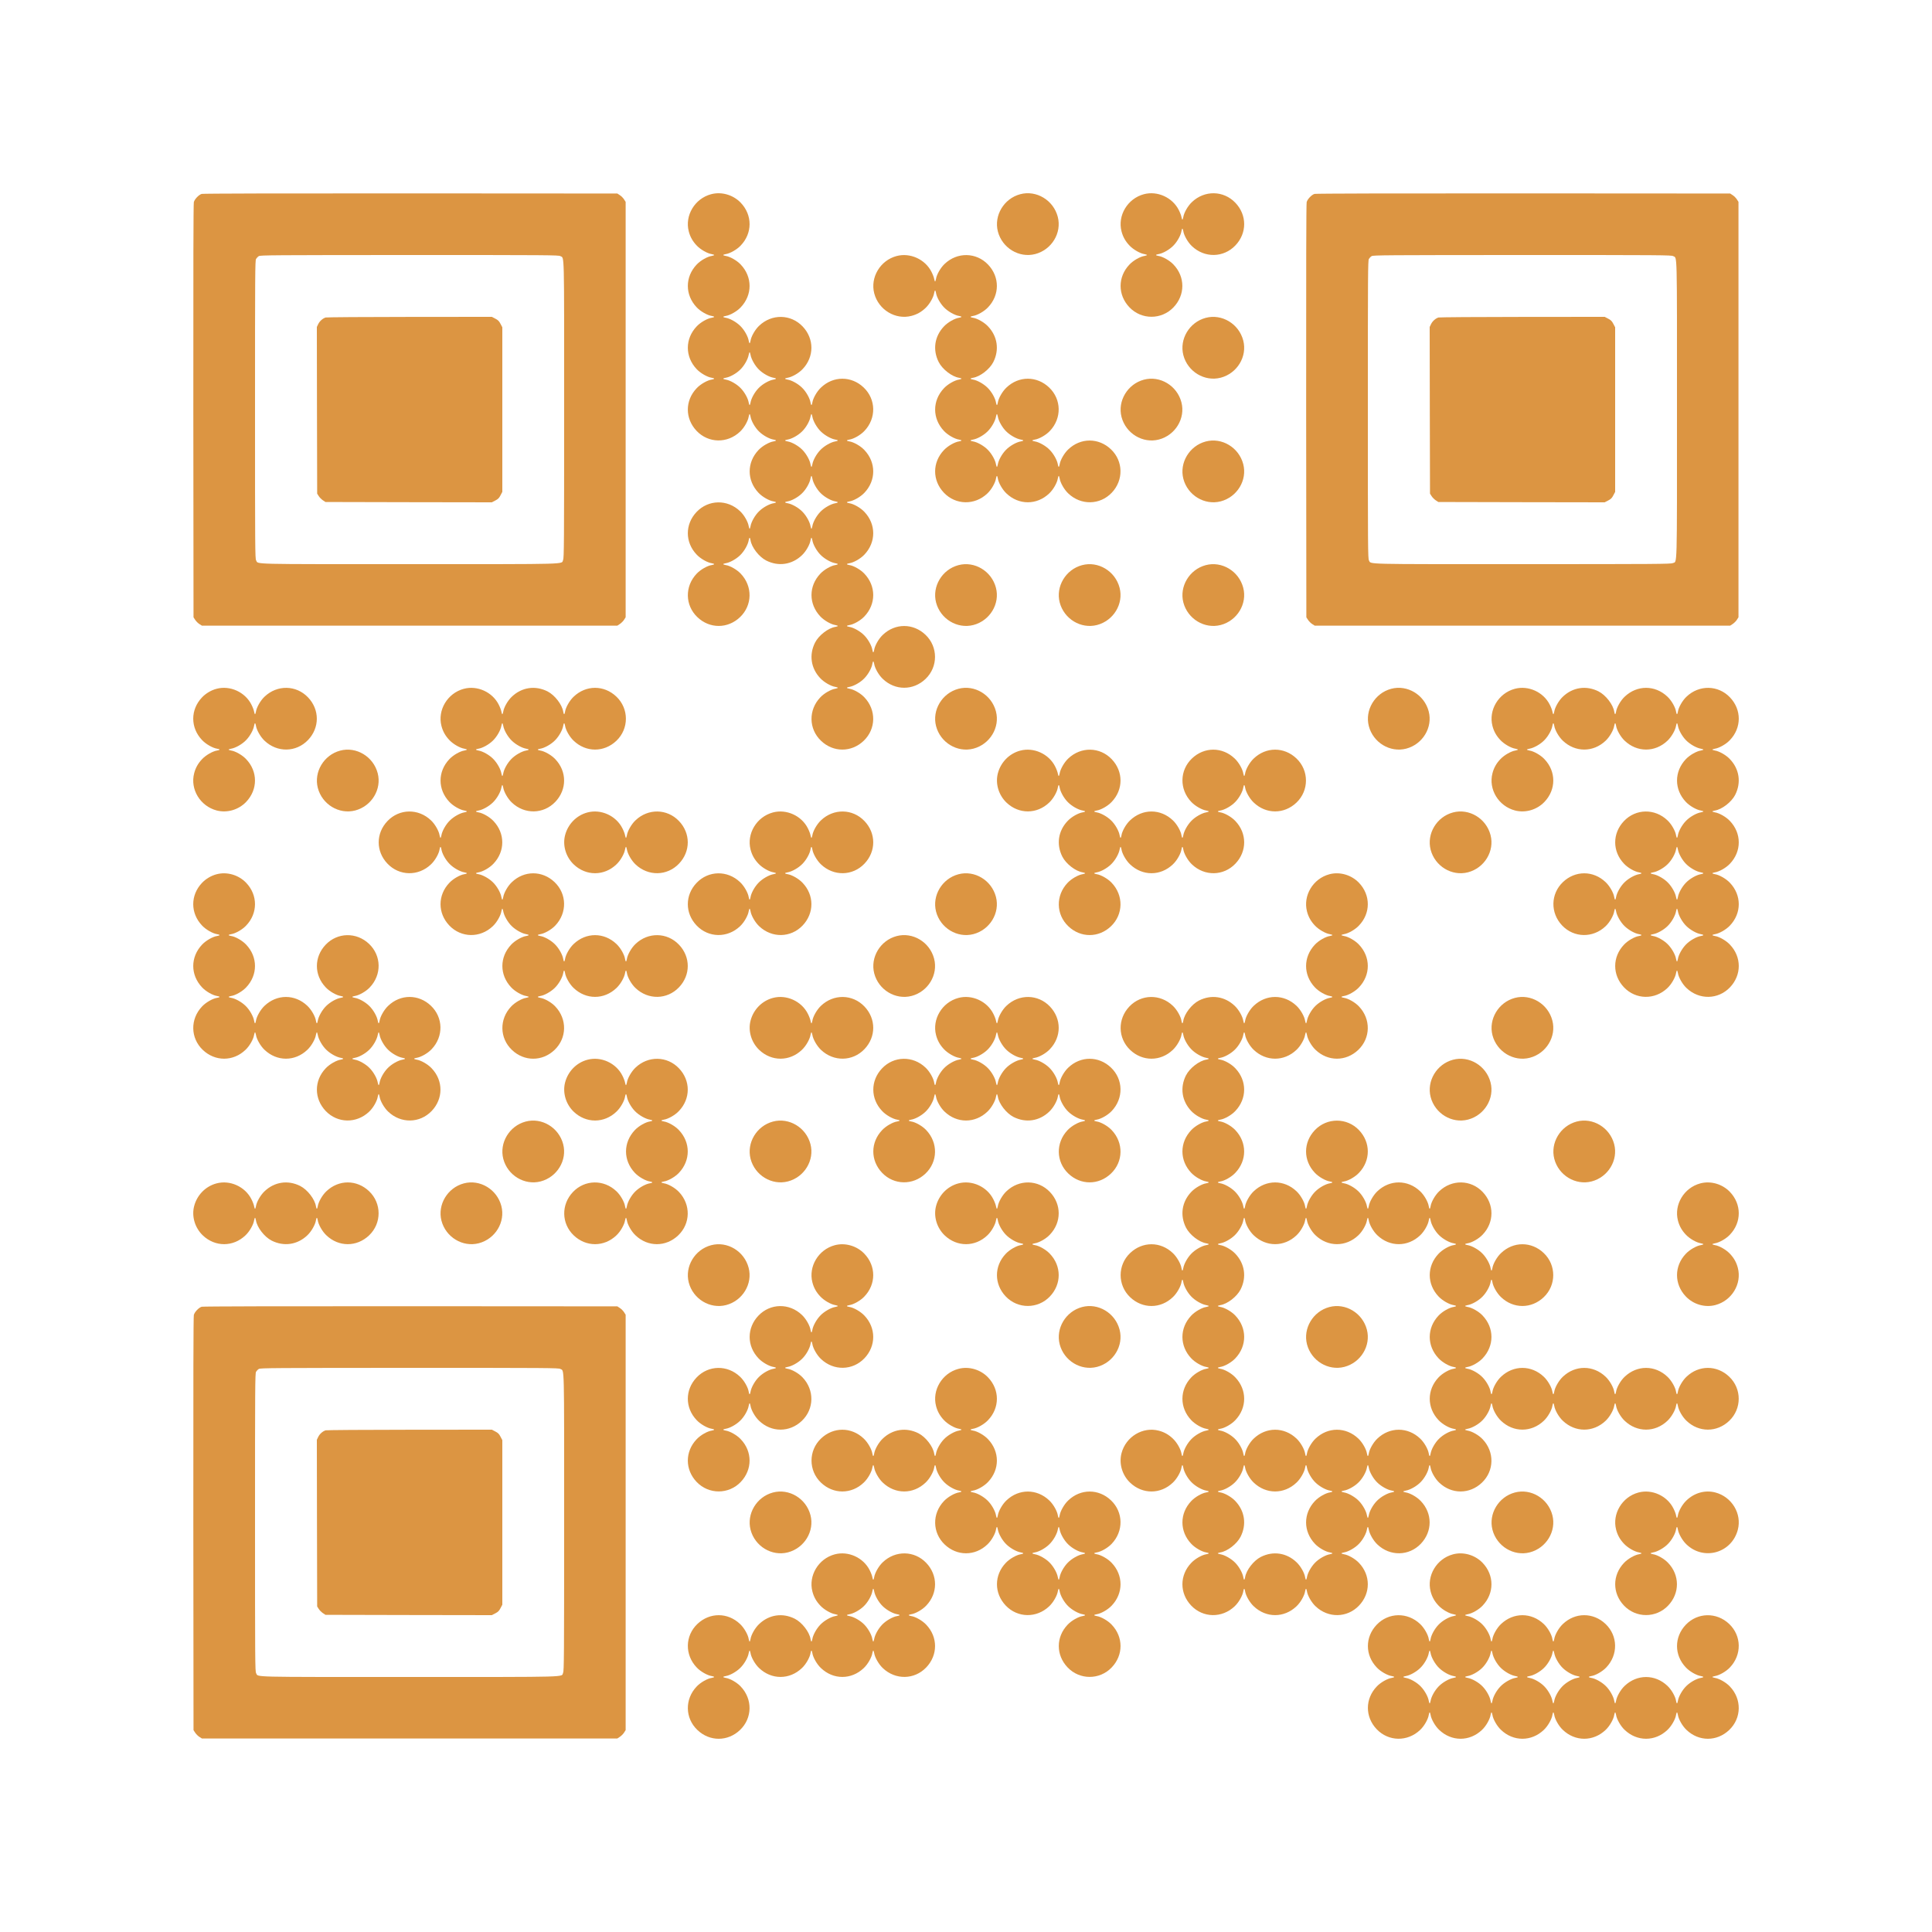 <svg xmlns="http://www.w3.org/2000/svg" version="1.0" width="3000pt" height="3000pt" viewBox="0 0 3000 3000" preserveAspectRatio="xMidYMid meet">

<g transform="translate(0,3000) scale(0.1,-0.1)" fill="#dc9542" stroke="none">
<path d="M3132 26989 c-45 -13 -109 -80 -122 -127 -7 -28 -9 -1013 -8 -3244 l3 -3204 27 -41 c15 -22 44 -51 65 -64 l38 -24 3226 0 3225 0 41 27 c22 15 51 44 64 65 l24 38 0 3225 0 3225 -24 38 c-13 21 -42 50 -64 65 l-41 27 -3210 2 c-2007 1 -3223 -2 -3244 -8z m5569 -966 c64 -38 59 146 59 -2383 0 -2076 -2 -2305 -16 -2335 -33 -70 168 -65 -2384 -65 -2529 0 -2345 -5 -2383 59 -16 27 -17 180 -17 2341 0 2115 1 2314 16 2339 9 15 28 35 43 44 24 15 218 16 2339 17 2163 0 2316 -1 2343 -17z" fill="#dc9542"/>
<path d="M5057 25070 c-46 -14 -93 -56 -116 -103 l-21 -44 2 -1294 3 -1294 24 -38 c13 -21 42 -50 64 -65 l41 -27 1291 -3 1292 -2 54 28 c43 22 59 38 81 81 l28 53 0 1278 0 1278 -28 53 c-22 43 -38 59 -81 81 l-53 28 -1277 -1 c-702 0 -1289 -5 -1304 -9z" fill="#dc9542"/>
<path d="M11041 26984 c-253 -68 -410 -331 -346 -577 22 -85 61 -154 123 -219 59 -63 166 -124 234 -134 21 -4 38 -10 38 -14 0 -4 -17 -10 -38 -14 -68 -10 -175 -71 -234 -134 -183 -192 -183 -472 0 -664 59 -63 166 -124 234 -134 49 -8 49 -20 0 -28 -68 -10 -175 -71 -234 -134 -183 -192 -183 -472 0 -664 59 -63 166 -124 234 -134 49 -8 49 -20 0 -28 -68 -10 -175 -71 -234 -134 -183 -191 -183 -472 -1 -663 184 -193 479 -198 675 -11 63 59 124 166 134 234 4 21 10 38 14 38 4 0 10 -17 14 -38 11 -69 71 -175 135 -235 62 -60 159 -113 224 -123 48 -8 47 -20 -1 -28 -68 -10 -175 -71 -234 -134 -183 -192 -183 -472 0 -664 59 -63 166 -124 234 -134 48 -8 49 -20 1 -28 -65 -10 -162 -63 -224 -123 -64 -60 -124 -166 -135 -235 -4 -21 -10 -38 -14 -38 -4 0 -10 17 -14 38 -10 68 -71 175 -134 234 -196 187 -491 182 -675 -11 -182 -191 -182 -472 1 -663 59 -63 166 -124 234 -134 49 -8 49 -20 0 -28 -68 -10 -175 -71 -234 -134 -187 -196 -182 -491 11 -675 190 -182 472 -182 662 0 193 184 198 479 11 675 -59 63 -166 124 -234 134 -48 8 -49 20 0 28 64 10 161 63 223 123 64 60 124 166 135 235 8 49 20 49 28 0 17 -111 132 -259 244 -316 190 -96 400 -65 554 82 63 59 124 166 134 234 4 21 10 38 14 38 4 0 10 -17 14 -38 11 -69 71 -175 135 -235 62 -60 159 -113 224 -123 48 -8 47 -20 -1 -28 -68 -10 -175 -71 -234 -134 -183 -192 -183 -472 0 -664 59 -63 166 -124 234 -134 21 -4 38 -10 38 -14 0 -4 -17 -10 -38 -14 -111 -17 -259 -132 -316 -244 -96 -190 -65 -400 82 -554 59 -63 166 -124 234 -134 21 -4 38 -10 38 -14 0 -4 -17 -10 -38 -14 -68 -10 -175 -71 -234 -134 -187 -196 -182 -491 11 -675 190 -182 472 -182 662 0 193 184 198 479 11 675 -59 63 -166 124 -234 134 -49 8 -49 20 0 28 69 11 175 71 235 135 60 62 113 159 123 224 8 48 20 47 28 -1 10 -68 71 -175 134 -234 191 -183 472 -183 663 -1 197 187 197 499 0 686 -191 182 -472 182 -663 -1 -63 -59 -124 -166 -134 -234 -8 -48 -20 -49 -28 0 -10 64 -63 161 -123 223 -60 64 -166 124 -235 135 -49 8 -49 20 0 28 68 10 175 71 234 134 183 192 183 472 0 664 -59 63 -166 124 -234 134 -49 8 -49 20 0 28 68 10 175 71 234 134 183 192 183 472 0 664 -59 63 -166 124 -234 134 -49 8 -49 20 0 28 68 10 175 71 234 134 183 192 183 472 0 664 -59 63 -166 124 -234 134 -49 8 -49 20 0 28 68 10 175 71 234 134 187 196 182 491 -11 675 -191 182 -472 182 -663 -1 -63 -59 -124 -166 -134 -234 -8 -49 -20 -49 -28 0 -11 69 -71 175 -135 235 -62 60 -159 113 -223 123 -49 8 -48 20 0 28 68 10 175 71 234 134 183 191 183 472 1 663 -184 193 -479 198 -675 11 -63 -59 -124 -166 -134 -234 -4 -21 -10 -38 -14 -38 -4 0 -10 17 -14 38 -11 69 -71 175 -135 235 -62 60 -159 113 -223 123 -49 8 -48 20 0 28 68 10 175 71 234 134 183 192 183 472 0 664 -59 63 -166 124 -234 134 -49 8 -49 20 0 28 68 10 175 71 234 134 183 191 183 472 1 663 -118 124 -300 177 -462 133z m613 -2492 c11 -69 71 -175 135 -235 62 -60 159 -113 224 -123 48 -8 47 -20 -1 -28 -69 -11 -175 -71 -235 -135 -60 -62 -113 -159 -123 -223 -4 -21 -10 -38 -14 -38 -4 0 -10 17 -14 38 -10 64 -63 161 -123 223 -60 64 -166 124 -235 135 -48 8 -49 20 0 28 64 10 161 63 223 123 64 60 124 166 135 235 4 21 10 38 14 38 4 0 10 -17 14 -38z m960 -960 c11 -69 71 -175 135 -235 62 -60 159 -113 224 -123 48 -8 47 -20 -1 -28 -69 -11 -175 -71 -235 -135 -60 -62 -113 -159 -123 -223 -4 -21 -10 -38 -14 -38 -4 0 -10 17 -14 38 -10 64 -63 161 -123 223 -60 64 -166 124 -235 135 -48 8 -49 20 0 28 64 10 161 63 223 123 64 60 124 166 135 235 4 21 10 38 14 38 4 0 10 -17 14 -38z m0 -960 c11 -69 71 -175 135 -235 62 -60 159 -113 224 -123 48 -8 47 -20 -1 -28 -69 -11 -175 -71 -235 -135 -60 -62 -113 -159 -123 -223 -4 -21 -10 -38 -14 -38 -4 0 -10 17 -14 38 -10 64 -63 161 -123 223 -60 64 -166 124 -235 135 -48 8 -49 20 0 28 64 10 161 63 223 123 64 60 124 166 135 235 4 21 10 38 14 38 4 0 10 -17 14 -38z" fill="#dc9542"/>
<path d="M15841 26984 c-253 -68 -410 -331 -346 -579 67 -256 329 -415 580 -350 256 67 415 329 350 578 -67 259 -333 419 -584 351z" fill="#dc9542"/>
<path d="M17761 26984 c-253 -68 -410 -331 -346 -577 22 -85 61 -154 123 -219 59 -63 166 -124 234 -134 21 -4 38 -10 38 -14 0 -4 -17 -10 -38 -14 -68 -10 -175 -71 -234 -134 -183 -191 -183 -472 -1 -663 187 -197 499 -197 686 0 182 191 182 472 -1 663 -59 63 -166 124 -234 134 -49 8 -49 20 0 28 69 11 175 71 235 135 60 62 113 159 123 224 8 48 20 47 28 -1 10 -68 71 -175 134 -234 196 -187 491 -182 675 11 182 190 182 472 0 662 -184 193 -479 198 -675 11 -63 -59 -124 -166 -134 -234 -4 -21 -10 -38 -14 -38 -4 0 -10 17 -14 38 -3 21 -21 70 -41 109 -98 197 -334 304 -544 247z" fill="#dc9542"/>
<path d="M20412 26989 c-45 -13 -109 -80 -122 -127 -7 -28 -9 -1013 -8 -3244 l3 -3204 27 -41 c15 -22 44 -51 65 -64 l38 -24 3226 0 3225 0 41 27 c22 15 51 44 64 65 l24 38 0 3225 0 3225 -24 38 c-13 21 -42 50 -64 65 l-41 27 -3210 2 c-2007 1 -3223 -2 -3244 -8z m5569 -966 c64 -38 59 146 59 -2383 0 -2552 5 -2351 -65 -2384 -30 -14 -259 -16 -2335 -16 -2529 0 -2345 -5 -2383 59 -16 27 -17 180 -17 2341 0 2115 1 2314 16 2339 9 15 28 35 43 44 24 15 218 16 2339 17 2163 0 2316 -1 2343 -17z" fill="#dc9542"/>
<path d="M22337 25070 c-46 -14 -93 -56 -116 -103 l-21 -44 2 -1294 3 -1294 24 -38 c13 -21 42 -50 64 -65 l41 -27 1291 -3 1292 -2 54 28 c43 22 59 38 81 81 l28 53 0 1278 0 1278 -28 53 c-22 43 -38 59 -81 81 l-53 28 -1277 -1 c-702 0 -1289 -5 -1304 -9z" fill="#dc9542"/>
<path d="M13921 26024 c-253 -68 -410 -331 -346 -579 67 -256 329 -415 578 -350 85 22 154 61 219 123 63 59 124 166 134 234 8 48 20 49 28 1 10 -65 63 -162 123 -224 60 -64 166 -124 235 -135 49 -8 49 -20 0 -28 -68 -10 -175 -71 -234 -134 -147 -154 -178 -364 -82 -554 57 -112 205 -227 316 -244 21 -4 38 -10 38 -14 0 -4 -17 -10 -38 -14 -68 -10 -175 -71 -234 -134 -183 -192 -183 -472 0 -664 59 -63 166 -124 234 -134 49 -8 49 -20 0 -28 -68 -10 -175 -71 -234 -134 -183 -191 -183 -472 -1 -663 184 -193 479 -198 675 -11 63 59 124 166 134 234 8 49 20 49 28 0 10 -68 71 -175 134 -234 192 -183 472 -183 664 0 63 59 124 166 134 234 4 21 10 38 14 38 4 0 10 -17 14 -38 10 -68 71 -175 134 -234 196 -187 491 -182 675 11 186 195 180 491 -12 674 -191 182 -472 182 -663 -1 -63 -59 -124 -166 -134 -234 -8 -48 -20 -49 -28 0 -10 64 -63 161 -123 223 -60 64 -166 124 -235 135 -49 8 -49 20 0 28 68 10 175 71 234 134 187 196 182 491 -11 675 -191 182 -472 182 -663 -1 -63 -59 -124 -166 -134 -234 -8 -49 -20 -49 -28 0 -11 69 -71 175 -135 235 -62 60 -159 113 -223 123 -49 8 -48 20 0 28 111 17 259 132 316 244 96 190 65 400 -82 554 -59 63 -166 124 -234 134 -49 8 -49 20 0 28 68 10 175 71 234 134 183 191 183 472 1 663 -184 193 -479 198 -675 11 -63 -59 -124 -166 -134 -234 -4 -21 -10 -38 -14 -38 -4 0 -10 17 -14 38 -3 21 -21 70 -41 109 -98 197 -334 304 -544 247z m1573 -2492 c11 -69 71 -175 135 -235 62 -60 159 -113 224 -123 48 -8 47 -20 -1 -28 -69 -11 -175 -71 -235 -135 -60 -62 -113 -159 -123 -223 -4 -21 -10 -38 -14 -38 -4 0 -10 17 -14 38 -10 64 -63 161 -123 223 -60 64 -166 124 -235 135 -48 8 -49 20 0 28 64 10 161 63 223 123 64 60 124 166 135 235 4 21 10 38 14 38 4 0 10 -17 14 -38z" fill="#dc9542"/>
<path d="M18721 25064 c-253 -68 -410 -331 -346 -579 67 -256 329 -415 580 -350 256 67 415 329 350 578 -67 259 -333 419 -584 351z" fill="#dc9542"/>
<path d="M17761 24104 c-253 -68 -410 -331 -346 -579 67 -256 329 -415 580 -350 256 67 415 329 350 578 -67 259 -333 419 -584 351z" fill="#dc9542"/>
<path d="M18721 23144 c-253 -68 -410 -331 -346 -579 67 -256 329 -415 580 -350 256 67 415 329 350 578 -67 259 -333 419 -584 351z" fill="#dc9542"/>
<path d="M14881 21224 c-253 -68 -410 -331 -346 -579 67 -256 329 -415 580 -350 256 67 415 329 350 578 -67 259 -333 419 -584 351z" fill="#dc9542"/>
<path d="M16801 21224 c-253 -68 -410 -331 -346 -579 67 -256 329 -415 580 -350 256 67 415 329 350 578 -67 259 -333 419 -584 351z" fill="#dc9542"/>
<path d="M18721 21224 c-253 -68 -410 -331 -346 -579 67 -256 329 -415 580 -350 256 67 415 329 350 578 -67 259 -333 419 -584 351z" fill="#dc9542"/>
<path d="M3361 19304 c-83 -22 -165 -71 -224 -133 -182 -191 -182 -472 1 -663 59 -63 166 -124 234 -134 49 -8 49 -20 0 -28 -68 -10 -175 -71 -234 -134 -62 -65 -101 -134 -123 -219 -65 -249 94 -511 350 -578 162 -42 340 10 458 134 182 191 182 472 -1 663 -59 63 -166 124 -234 134 -21 4 -38 10 -38 14 0 4 17 10 38 14 69 11 175 71 235 135 60 62 113 159 123 224 8 48 20 47 28 -1 10 -68 71 -175 134 -234 196 -187 491 -182 675 11 182 190 182 472 0 662 -184 193 -479 198 -675 11 -63 -59 -124 -166 -134 -234 -4 -21 -10 -38 -14 -38 -4 0 -10 17 -14 38 -3 21 -21 70 -41 109 -98 197 -334 304 -544 247z" fill="#dc9542"/>
<path d="M7201 19304 c-253 -68 -410 -331 -346 -577 22 -85 61 -154 123 -219 59 -63 166 -124 234 -134 21 -4 38 -10 38 -14 0 -4 -17 -10 -38 -14 -68 -10 -175 -71 -234 -134 -183 -192 -183 -472 0 -664 59 -63 166 -124 234 -134 48 -8 49 -20 1 -28 -65 -10 -162 -63 -224 -123 -64 -60 -124 -166 -135 -235 -4 -21 -10 -38 -14 -38 -4 0 -10 17 -14 38 -10 68 -71 175 -134 234 -196 187 -491 182 -675 -11 -182 -190 -182 -472 0 -662 184 -193 479 -198 675 -11 63 59 124 166 134 234 8 48 20 49 28 1 10 -65 63 -162 123 -224 60 -64 166 -124 235 -135 49 -8 49 -20 0 -28 -68 -10 -175 -71 -234 -134 -183 -191 -183 -472 -1 -663 184 -193 479 -198 675 -11 63 59 124 166 134 234 4 21 10 38 14 38 4 0 10 -17 14 -38 11 -69 71 -175 135 -235 62 -60 159 -113 224 -123 48 -8 47 -20 -1 -28 -68 -10 -175 -71 -234 -134 -183 -192 -183 -472 0 -664 59 -63 166 -124 234 -134 21 -4 38 -10 38 -14 0 -4 -17 -10 -38 -14 -68 -10 -175 -71 -234 -134 -187 -196 -182 -491 11 -675 190 -182 472 -182 662 0 193 184 198 479 11 675 -59 63 -166 124 -234 134 -48 8 -49 20 0 28 64 10 161 63 223 123 64 60 124 166 135 235 8 49 20 49 28 0 10 -68 71 -175 134 -234 192 -183 472 -183 664 0 63 59 124 166 134 234 8 49 20 49 28 0 10 -68 71 -175 134 -234 196 -187 491 -182 675 11 182 190 182 472 0 662 -184 193 -479 198 -675 11 -63 -59 -124 -166 -134 -234 -8 -49 -20 -49 -28 0 -10 68 -71 175 -134 234 -192 183 -472 183 -664 0 -63 -59 -124 -166 -134 -234 -8 -49 -20 -49 -28 0 -11 69 -71 175 -135 235 -62 60 -159 113 -223 123 -49 8 -48 20 0 28 68 10 175 71 234 134 187 196 182 491 -11 675 -191 182 -472 182 -663 -1 -63 -59 -124 -166 -134 -234 -4 -21 -10 -38 -14 -38 -4 0 -10 17 -14 38 -11 69 -71 175 -135 235 -62 60 -159 113 -223 123 -49 8 -48 20 0 28 68 10 175 71 234 134 183 192 183 472 0 664 -59 63 -166 124 -234 134 -48 8 -49 20 0 28 64 10 161 63 223 123 64 60 124 166 135 235 4 21 10 38 14 38 4 0 10 -17 14 -38 10 -68 71 -175 134 -234 196 -187 491 -182 675 11 182 191 182 472 -1 663 -59 63 -166 124 -234 134 -49 8 -49 20 0 28 69 11 175 71 235 135 60 62 113 159 123 224 8 48 20 47 28 -1 10 -68 71 -175 134 -234 191 -183 472 -183 663 -1 197 187 197 499 0 686 -191 182 -472 182 -663 -1 -63 -59 -124 -166 -134 -234 -8 -49 -20 -49 -28 0 -17 111 -132 259 -244 316 -190 96 -400 65 -554 -82 -63 -59 -124 -166 -134 -234 -4 -21 -10 -38 -14 -38 -4 0 -10 17 -14 38 -3 21 -21 70 -41 109 -98 197 -334 304 -544 247z m613 -572 c11 -69 71 -175 135 -235 62 -60 159 -113 224 -123 48 -8 47 -20 -1 -28 -69 -11 -175 -71 -235 -135 -60 -62 -113 -159 -123 -223 -4 -21 -10 -38 -14 -38 -4 0 -10 17 -14 38 -10 64 -63 161 -123 223 -60 64 -166 124 -235 135 -48 8 -49 20 0 28 64 10 161 63 223 123 64 60 124 166 135 235 4 21 10 38 14 38 4 0 10 -17 14 -38z" fill="#dc9542"/>
<path d="M14881 19304 c-253 -68 -410 -331 -346 -579 67 -256 329 -415 580 -350 256 67 415 329 350 578 -67 259 -333 419 -584 351z" fill="#dc9542"/>
<path d="M21601 19304 c-253 -68 -410 -331 -346 -579 67 -256 329 -415 580 -350 256 67 415 329 350 578 -67 259 -333 419 -584 351z" fill="#dc9542"/>
<path d="M23521 19304 c-253 -68 -410 -331 -346 -577 22 -85 61 -154 123 -219 59 -63 166 -124 234 -134 21 -4 38 -10 38 -14 0 -4 -17 -10 -38 -14 -68 -10 -175 -71 -234 -134 -62 -65 -101 -134 -123 -219 -65 -249 94 -511 350 -578 162 -42 340 10 458 134 182 191 182 472 -1 663 -59 63 -166 124 -234 134 -21 4 -38 10 -38 14 0 4 17 10 38 14 69 11 175 71 235 135 60 62 113 159 123 224 8 48 20 47 28 -1 10 -68 71 -175 134 -234 192 -183 472 -183 664 0 63 59 124 166 134 234 8 49 20 49 28 0 10 -68 71 -175 134 -234 192 -183 472 -183 664 0 63 59 124 166 134 234 8 48 20 49 28 1 10 -65 63 -162 123 -224 60 -64 166 -124 235 -135 21 -4 38 -10 38 -14 0 -4 -17 -10 -38 -14 -68 -10 -175 -71 -234 -134 -183 -192 -183 -472 0 -664 59 -63 166 -124 234 -134 21 -4 38 -10 38 -14 0 -4 -17 -10 -38 -14 -69 -11 -175 -71 -235 -135 -60 -62 -113 -159 -123 -223 -8 -49 -20 -48 -28 0 -10 68 -71 175 -134 234 -196 187 -491 182 -675 -11 -182 -191 -182 -472 1 -663 59 -63 166 -124 234 -134 48 -8 49 -20 1 -28 -65 -10 -162 -63 -224 -123 -64 -60 -124 -166 -135 -235 -8 -49 -20 -49 -28 0 -10 68 -71 175 -134 234 -191 183 -472 183 -663 1 -192 -183 -198 -479 -12 -674 184 -193 479 -198 675 -11 63 59 124 166 134 234 4 21 10 38 14 38 4 0 10 -17 14 -38 11 -69 71 -175 135 -235 62 -60 159 -113 224 -123 48 -8 47 -20 -1 -28 -68 -10 -175 -71 -234 -134 -183 -191 -183 -472 -1 -663 184 -193 479 -198 675 -11 63 59 124 166 134 234 4 21 10 38 14 38 4 0 10 -17 14 -38 10 -68 71 -175 134 -234 196 -187 491 -182 675 11 182 191 182 472 -1 663 -59 63 -166 124 -234 134 -49 8 -49 20 0 28 68 10 175 71 234 134 183 192 183 472 0 664 -59 63 -166 124 -234 134 -49 8 -49 20 0 28 68 10 175 71 234 134 183 192 183 472 0 664 -59 63 -166 124 -234 134 -21 4 -38 10 -38 14 0 4 17 10 38 14 111 17 259 132 316 244 96 190 65 400 -82 554 -59 63 -166 124 -234 134 -21 4 -38 10 -38 14 0 4 17 10 38 14 68 10 175 71 234 134 183 191 183 472 1 663 -184 193 -479 198 -675 11 -63 -59 -124 -166 -134 -234 -8 -49 -20 -49 -28 0 -10 68 -71 175 -134 234 -192 183 -472 183 -664 0 -63 -59 -124 -166 -134 -234 -8 -49 -20 -49 -28 0 -17 111 -132 259 -244 316 -190 96 -400 65 -554 -82 -63 -59 -124 -166 -134 -234 -4 -21 -10 -38 -14 -38 -4 0 -10 17 -14 38 -3 21 -21 70 -41 109 -98 197 -334 304 -544 247z m2533 -2492 c11 -69 71 -175 135 -235 62 -60 159 -113 224 -123 48 -8 47 -20 -1 -28 -69 -11 -175 -71 -235 -135 -60 -62 -113 -159 -123 -223 -4 -21 -10 -38 -14 -38 -4 0 -10 17 -14 38 -10 64 -63 161 -123 223 -60 64 -166 124 -235 135 -48 8 -49 20 0 28 64 10 161 63 223 123 64 60 124 166 135 235 4 21 10 38 14 38 4 0 10 -17 14 -38z m0 -960 c11 -69 71 -175 135 -235 62 -60 159 -113 224 -123 48 -8 47 -20 -1 -28 -69 -11 -175 -71 -235 -135 -60 -62 -113 -159 -123 -223 -4 -21 -10 -38 -14 -38 -4 0 -10 17 -14 38 -10 64 -63 161 -123 223 -60 64 -166 124 -235 135 -48 8 -49 20 0 28 64 10 161 63 223 123 64 60 124 166 135 235 4 21 10 38 14 38 4 0 10 -17 14 -38z" fill="#dc9542"/>
<path d="M5281 18344 c-253 -68 -410 -331 -346 -579 67 -256 329 -415 580 -350 256 67 415 329 350 578 -67 259 -333 419 -584 351z" fill="#dc9542"/>
<path d="M15841 18344 c-169 -45 -301 -180 -346 -351 -42 -160 11 -338 134 -456 191 -182 472 -182 663 1 63 59 124 166 134 234 8 48 20 49 28 1 10 -65 63 -162 123 -224 60 -64 166 -124 235 -135 49 -8 49 -20 0 -28 -68 -10 -175 -71 -234 -134 -147 -154 -178 -364 -82 -554 57 -112 205 -227 316 -244 21 -4 38 -10 38 -14 0 -4 -17 -10 -38 -14 -68 -10 -175 -71 -234 -134 -187 -196 -182 -491 11 -675 190 -182 472 -182 662 0 193 184 198 479 11 675 -59 63 -166 124 -234 134 -48 8 -49 20 0 28 64 10 161 63 223 123 64 60 124 166 135 235 4 21 10 38 14 38 4 0 10 -17 14 -38 10 -68 71 -175 134 -234 192 -183 472 -183 664 0 63 59 124 166 134 234 8 49 20 49 28 0 10 -68 71 -175 134 -234 196 -187 491 -182 675 11 182 191 182 472 -1 663 -59 63 -166 124 -234 134 -49 8 -49 20 0 28 69 11 175 71 235 135 60 62 113 159 123 224 8 48 20 47 28 -1 10 -68 71 -175 134 -234 191 -183 472 -183 663 -1 197 187 197 499 0 686 -191 182 -472 182 -663 -1 -63 -59 -124 -166 -134 -234 -4 -21 -10 -38 -14 -38 -4 0 -10 17 -14 38 -10 68 -71 175 -134 234 -191 183 -472 183 -663 1 -193 -184 -198 -479 -11 -675 59 -63 166 -124 234 -134 21 -4 38 -10 38 -14 0 -4 -17 -10 -38 -14 -69 -11 -175 -71 -235 -135 -60 -62 -113 -159 -123 -223 -8 -49 -20 -48 -28 0 -10 68 -71 175 -134 234 -192 183 -472 183 -664 0 -63 -59 -124 -166 -134 -234 -8 -49 -20 -49 -28 0 -11 69 -71 175 -135 235 -62 60 -159 113 -223 123 -49 8 -48 20 0 28 68 10 175 71 234 134 183 191 183 472 1 663 -184 193 -479 198 -675 11 -63 -59 -124 -166 -134 -234 -4 -21 -10 -38 -14 -38 -4 0 -10 17 -14 38 -3 21 -21 70 -41 109 -98 197 -334 304 -544 247z" fill="#dc9542"/>
<path d="M9121 17384 c-169 -45 -301 -180 -346 -351 -42 -160 11 -338 134 -456 191 -182 472 -182 663 1 63 59 124 166 134 234 4 21 10 38 14 38 4 0 10 -17 14 -38 10 -68 71 -175 134 -234 196 -187 491 -182 675 11 182 190 182 472 0 662 -184 193 -479 198 -675 11 -63 -59 -124 -166 -134 -234 -4 -21 -10 -38 -14 -38 -4 0 -10 17 -14 38 -3 21 -21 70 -41 109 -98 197 -334 304 -544 247z" fill="#dc9542"/>
<path d="M12001 17384 c-253 -68 -410 -331 -346 -577 22 -85 61 -154 123 -219 59 -63 166 -124 234 -134 21 -4 38 -10 38 -14 0 -4 -17 -10 -38 -14 -69 -11 -175 -71 -235 -135 -60 -62 -113 -159 -123 -223 -8 -49 -20 -48 -28 0 -10 68 -71 175 -134 234 -196 187 -491 182 -675 -11 -182 -190 -182 -472 0 -662 184 -193 479 -198 675 -11 63 59 124 166 134 234 4 21 10 38 14 38 4 0 10 -17 14 -38 10 -68 71 -175 134 -234 196 -187 491 -182 675 11 182 191 182 472 -1 663 -59 63 -166 124 -234 134 -49 8 -49 20 0 28 69 11 175 71 235 135 60 62 113 159 123 224 8 48 20 47 28 -1 10 -68 71 -175 134 -234 196 -187 491 -182 675 11 182 190 182 472 0 662 -184 193 -479 198 -675 11 -63 -59 -124 -166 -134 -234 -4 -21 -10 -38 -14 -38 -4 0 -10 17 -14 38 -3 21 -21 70 -41 109 -98 197 -334 304 -544 247z" fill="#dc9542"/>
<path d="M22561 17384 c-253 -68 -410 -331 -346 -579 67 -256 329 -415 580 -350 256 67 415 329 350 578 -67 259 -333 419 -584 351z" fill="#dc9542"/>
<path d="M3361 16424 c-83 -22 -165 -71 -224 -133 -182 -191 -182 -472 1 -663 59 -63 166 -124 234 -134 49 -8 49 -20 0 -28 -68 -10 -175 -71 -234 -134 -183 -192 -183 -472 0 -664 59 -63 166 -124 234 -134 49 -8 49 -20 0 -28 -68 -10 -175 -71 -234 -134 -187 -196 -182 -491 11 -675 191 -182 472 -182 663 1 63 59 124 166 134 234 4 21 10 38 14 38 4 0 10 -17 14 -38 10 -68 71 -175 134 -234 192 -183 472 -183 664 0 63 59 124 166 134 234 4 21 10 38 14 38 4 0 10 -17 14 -38 11 -69 71 -175 135 -235 62 -60 159 -113 224 -123 48 -8 47 -20 -1 -28 -68 -10 -175 -71 -234 -134 -183 -191 -183 -472 -1 -663 184 -193 479 -198 675 -11 63 59 124 166 134 234 4 21 10 38 14 38 4 0 10 -17 14 -38 10 -68 71 -175 134 -234 196 -187 491 -182 675 11 182 191 182 472 -1 663 -59 63 -166 124 -234 134 -49 8 -49 20 0 28 68 10 175 71 234 134 187 196 182 491 -11 675 -191 182 -472 182 -663 -1 -63 -59 -124 -166 -134 -234 -8 -49 -20 -49 -28 0 -11 69 -71 175 -135 235 -62 60 -159 113 -223 123 -49 8 -48 20 0 28 68 10 175 71 234 134 187 196 182 491 -11 675 -195 186 -491 180 -674 -12 -182 -191 -182 -472 1 -663 59 -63 166 -124 234 -134 48 -8 49 -20 1 -28 -65 -10 -162 -63 -224 -123 -64 -60 -124 -166 -135 -235 -8 -49 -20 -49 -28 0 -10 68 -71 175 -134 234 -192 183 -472 183 -664 0 -63 -59 -124 -166 -134 -234 -8 -49 -20 -49 -28 0 -11 69 -71 175 -135 235 -62 60 -159 113 -223 123 -49 8 -48 20 0 28 68 10 175 71 234 134 183 192 183 472 0 664 -59 63 -166 124 -234 134 -49 8 -49 20 0 28 68 10 175 71 234 134 183 191 183 472 1 663 -118 124 -300 177 -462 133z m2533 -2492 c11 -69 71 -175 135 -235 62 -60 159 -113 224 -123 48 -8 47 -20 -1 -28 -69 -11 -175 -71 -235 -135 -60 -62 -113 -159 -123 -223 -4 -21 -10 -38 -14 -38 -4 0 -10 17 -14 38 -10 64 -63 161 -123 223 -60 64 -166 124 -235 135 -48 8 -49 20 0 28 64 10 161 63 223 123 64 60 124 166 135 235 4 21 10 38 14 38 4 0 10 -17 14 -38z" fill="#dc9542"/>
<path d="M14881 16424 c-253 -68 -410 -331 -346 -579 67 -256 329 -415 580 -350 256 67 415 329 350 578 -67 259 -333 419 -584 351z" fill="#dc9542"/>
<path d="M20641 16424 c-253 -68 -410 -331 -346 -577 22 -85 61 -154 123 -219 59 -63 166 -124 234 -134 21 -4 38 -10 38 -14 0 -4 -17 -10 -38 -14 -68 -10 -175 -71 -234 -134 -183 -192 -183 -472 0 -664 59 -63 166 -124 234 -134 48 -8 49 -20 1 -28 -65 -10 -162 -63 -224 -123 -64 -60 -124 -166 -135 -235 -4 -21 -10 -38 -14 -38 -4 0 -10 17 -14 38 -10 68 -71 175 -134 234 -192 183 -472 183 -664 0 -63 -59 -124 -166 -134 -234 -4 -21 -10 -38 -14 -38 -4 0 -10 17 -14 38 -10 68 -71 175 -134 234 -154 147 -364 178 -554 82 -112 -57 -227 -205 -244 -316 -8 -49 -20 -49 -28 0 -10 68 -71 175 -134 234 -196 187 -491 182 -675 -11 -186 -195 -180 -491 12 -674 191 -182 472 -182 663 1 63 59 124 166 134 234 8 48 20 49 28 1 10 -65 63 -162 123 -224 60 -64 166 -124 235 -135 49 -8 49 -20 0 -28 -111 -17 -259 -132 -316 -244 -96 -190 -65 -400 82 -554 59 -63 166 -124 234 -134 49 -8 49 -20 0 -28 -68 -10 -175 -71 -234 -134 -183 -192 -183 -472 0 -664 59 -63 166 -124 234 -134 49 -8 49 -20 0 -28 -68 -10 -175 -71 -234 -134 -147 -154 -178 -364 -82 -554 57 -112 205 -227 316 -244 49 -8 49 -20 0 -28 -69 -11 -175 -71 -235 -135 -60 -62 -113 -159 -123 -223 -8 -49 -20 -48 -28 0 -10 68 -71 175 -134 234 -191 183 -472 183 -663 1 -197 -187 -197 -499 0 -686 191 -182 472 -182 663 1 63 59 124 166 134 234 8 48 20 49 28 1 10 -65 63 -162 123 -224 60 -64 166 -124 235 -135 21 -4 38 -10 38 -14 0 -4 -17 -10 -38 -14 -68 -10 -175 -71 -234 -134 -183 -192 -183 -472 0 -664 59 -63 166 -124 234 -134 49 -8 49 -20 0 -28 -68 -10 -175 -71 -234 -134 -183 -192 -183 -472 0 -664 59 -63 166 -124 234 -134 21 -4 38 -10 38 -14 0 -4 -17 -10 -38 -14 -69 -11 -175 -71 -235 -135 -60 -62 -113 -159 -123 -223 -8 -49 -20 -48 -28 0 -10 68 -71 175 -134 234 -65 62 -134 101 -219 123 -249 65 -511 -94 -578 -350 -42 -162 10 -340 134 -458 191 -182 472 -182 663 1 63 59 124 166 134 234 8 48 20 49 28 1 10 -65 63 -162 123 -224 60 -64 166 -124 235 -135 49 -8 49 -20 0 -28 -68 -10 -175 -71 -234 -134 -183 -192 -183 -472 0 -664 59 -63 166 -124 234 -134 49 -8 49 -20 0 -28 -68 -10 -175 -71 -234 -134 -183 -191 -183 -472 -1 -663 184 -193 479 -198 675 -11 63 59 124 166 134 234 8 49 20 49 28 0 10 -68 71 -175 134 -234 192 -183 472 -183 664 0 63 59 124 166 134 234 8 49 20 49 28 0 10 -68 71 -175 134 -234 196 -187 491 -182 675 11 182 191 182 472 -1 663 -59 63 -166 124 -234 134 -21 4 -38 10 -38 14 0 4 17 10 38 14 69 11 175 71 235 135 60 62 113 159 123 224 8 48 20 47 28 -1 10 -68 71 -175 134 -234 196 -187 491 -182 675 11 182 191 182 472 -1 663 -59 63 -166 124 -234 134 -21 4 -38 10 -38 14 0 4 17 10 38 14 69 11 175 71 235 135 60 62 113 159 123 224 8 48 20 47 28 -1 10 -68 71 -175 134 -234 191 -183 472 -183 663 -1 193 184 198 479 11 675 -59 63 -166 124 -234 134 -21 4 -38 10 -38 14 0 4 17 10 38 14 69 11 175 71 235 135 60 62 113 159 123 224 8 48 20 47 28 -1 10 -68 71 -175 134 -234 192 -183 472 -183 664 0 63 59 124 166 134 234 8 49 20 49 28 0 10 -68 71 -175 134 -234 192 -183 472 -183 664 0 63 59 124 166 134 234 8 49 20 49 28 0 10 -68 71 -175 134 -234 192 -183 472 -183 664 0 63 59 124 166 134 234 8 49 20 49 28 0 10 -68 71 -175 134 -234 191 -183 472 -183 663 -1 197 187 197 499 0 686 -191 182 -472 182 -663 -1 -63 -59 -124 -166 -134 -234 -8 -49 -20 -49 -28 0 -10 68 -71 175 -134 234 -192 183 -472 183 -664 0 -63 -59 -124 -166 -134 -234 -8 -49 -20 -49 -28 0 -10 68 -71 175 -134 234 -192 183 -472 183 -664 0 -63 -59 -124 -166 -134 -234 -8 -49 -20 -49 -28 0 -10 68 -71 175 -134 234 -192 183 -472 183 -664 0 -63 -59 -124 -166 -134 -234 -8 -48 -20 -49 -28 0 -10 64 -63 161 -123 223 -60 64 -166 124 -235 135 -49 8 -49 20 0 28 68 10 175 71 234 134 183 192 183 472 0 664 -59 63 -166 124 -234 134 -21 4 -38 10 -38 14 0 4 17 10 38 14 69 11 175 71 235 135 60 62 113 159 123 224 8 48 20 47 28 -1 10 -68 71 -175 134 -234 191 -183 472 -183 663 -1 197 187 197 499 0 686 -191 182 -472 182 -663 -1 -63 -59 -124 -166 -134 -234 -8 -48 -20 -49 -28 0 -10 64 -63 161 -123 223 -60 64 -166 124 -235 135 -49 8 -49 20 0 28 68 10 175 71 234 134 183 191 183 472 1 663 -184 193 -479 198 -675 11 -63 -59 -124 -166 -134 -234 -8 -49 -20 -49 -28 0 -10 68 -71 175 -134 234 -192 183 -472 183 -664 0 -63 -59 -124 -166 -134 -234 -4 -21 -10 -38 -14 -38 -4 0 -10 17 -14 38 -11 69 -71 175 -135 235 -62 60 -159 113 -223 123 -49 8 -48 20 0 28 68 10 175 71 234 134 183 191 183 472 1 663 -187 197 -499 197 -686 0 -182 -191 -182 -472 1 -663 59 -63 166 -124 234 -134 48 -8 49 -20 1 -28 -65 -10 -162 -63 -224 -123 -64 -60 -124 -166 -135 -235 -8 -49 -20 -49 -28 0 -10 68 -71 175 -134 234 -192 183 -472 183 -664 0 -63 -59 -124 -166 -134 -234 -8 -49 -20 -49 -28 0 -11 69 -71 175 -135 235 -62 60 -159 113 -223 123 -49 8 -48 20 0 28 68 10 175 71 234 134 183 192 183 472 0 664 -59 63 -166 124 -234 134 -49 8 -49 20 0 28 68 10 175 71 234 134 183 192 183 472 0 664 -59 63 -166 124 -234 134 -48 8 -49 20 0 28 64 10 161 63 223 123 64 60 124 166 135 235 8 49 20 49 28 0 10 -68 71 -175 134 -234 192 -183 472 -183 664 0 63 59 124 166 134 234 4 21 10 38 14 38 4 0 10 -17 14 -38 10 -68 71 -175 134 -234 191 -183 472 -183 663 -1 193 184 198 479 11 675 -59 63 -166 124 -234 134 -49 8 -49 20 0 28 68 10 175 71 234 134 183 192 183 472 0 664 -59 63 -166 124 -234 134 -21 4 -38 10 -38 14 0 4 17 10 38 14 68 10 175 71 234 134 183 191 183 472 1 663 -118 124 -300 177 -462 133z m-1307 -5372 c10 -68 71 -175 134 -234 192 -183 472 -183 664 0 63 59 124 166 134 234 4 21 10 38 14 38 4 0 10 -17 14 -38 10 -68 71 -175 134 -234 192 -183 472 -183 664 0 63 59 124 166 134 234 4 21 10 38 14 38 4 0 10 -17 14 -38 10 -68 71 -175 134 -234 192 -183 472 -183 664 0 63 59 124 166 134 234 4 21 10 38 14 38 4 0 10 -17 14 -38 11 -69 71 -175 135 -235 62 -60 159 -113 224 -123 48 -8 47 -20 -1 -28 -68 -10 -175 -71 -234 -134 -183 -192 -183 -472 0 -664 59 -63 166 -124 234 -134 49 -8 49 -20 0 -28 -68 -10 -175 -71 -234 -134 -183 -192 -183 -472 0 -664 59 -63 166 -124 234 -134 49 -8 49 -20 0 -28 -68 -10 -175 -71 -234 -134 -183 -192 -183 -472 0 -664 59 -63 166 -124 234 -134 48 -8 49 -20 1 -28 -65 -10 -162 -63 -224 -123 -64 -60 -124 -166 -135 -235 -8 -49 -20 -49 -28 0 -10 68 -71 175 -134 234 -192 183 -472 183 -664 0 -63 -59 -124 -166 -134 -234 -8 -49 -20 -49 -28 0 -10 68 -71 175 -134 234 -192 183 -472 183 -664 0 -63 -59 -124 -166 -134 -234 -8 -49 -20 -49 -28 0 -10 68 -71 175 -134 234 -192 183 -472 183 -664 0 -63 -59 -124 -166 -134 -234 -8 -49 -20 -49 -28 0 -11 69 -71 175 -135 235 -62 60 -159 113 -223 123 -49 8 -48 20 0 28 68 10 175 71 234 134 183 192 183 472 0 664 -59 63 -166 124 -234 134 -49 8 -49 20 0 28 68 10 175 71 234 134 183 192 183 472 0 664 -59 63 -166 124 -234 134 -21 4 -38 10 -38 14 0 4 17 10 38 14 111 17 259 132 316 244 96 190 65 400 -82 554 -59 63 -166 124 -234 134 -48 8 -49 20 0 28 64 10 161 63 223 123 64 60 124 166 135 235 4 21 10 38 14 38 4 0 10 -17 14 -38z m0 -3840 c10 -68 71 -175 134 -234 192 -183 472 -183 664 0 63 59 124 166 134 234 8 49 20 49 28 0 11 -69 71 -175 135 -235 62 -60 159 -113 224 -123 48 -8 47 -20 -1 -28 -68 -10 -175 -71 -234 -134 -183 -192 -183 -472 0 -664 59 -63 166 -124 234 -134 21 -4 38 -10 38 -14 0 -4 -17 -10 -38 -14 -69 -11 -175 -71 -235 -135 -60 -62 -113 -159 -123 -223 -8 -49 -20 -48 -28 0 -10 68 -71 175 -134 234 -154 147 -364 178 -554 82 -112 -57 -227 -205 -244 -316 -8 -48 -20 -49 -28 0 -10 64 -63 161 -123 223 -60 64 -166 124 -235 135 -21 4 -38 10 -38 14 0 4 17 10 38 14 111 17 259 132 316 244 96 190 65 400 -82 554 -59 63 -166 124 -234 134 -48 8 -49 20 0 28 64 10 161 63 223 123 64 60 124 166 135 235 4 21 10 38 14 38 4 0 10 -17 14 -38z m1920 0 c11 -69 71 -175 135 -235 62 -60 159 -113 224 -123 48 -8 47 -20 -1 -28 -69 -11 -175 -71 -235 -135 -60 -62 -113 -159 -123 -223 -4 -21 -10 -38 -14 -38 -4 0 -10 17 -14 38 -10 64 -63 161 -123 223 -60 64 -166 124 -235 135 -48 8 -49 20 0 28 64 10 161 63 223 123 64 60 124 166 135 235 4 21 10 38 14 38 4 0 10 -17 14 -38z" fill="#dc9542"/>
<path d="M20641 9704 c-253 -68 -410 -331 -346 -579 67 -256 329 -415 580 -350 256 67 415 329 350 578 -67 259 -333 419 -584 351z" fill="#dc9542"/>
<path d="M13921 15464 c-253 -68 -410 -331 -346 -579 67 -256 329 -415 580 -350 256 67 415 329 350 578 -67 259 -333 419 -584 351z" fill="#dc9542"/>
<path d="M12001 14504 c-169 -45 -301 -180 -346 -351 -42 -160 11 -338 134 -456 191 -182 472 -182 663 1 63 59 124 166 134 234 4 21 10 38 14 38 4 0 10 -17 14 -38 10 -68 71 -175 134 -234 196 -187 491 -182 675 11 182 190 182 472 0 662 -184 193 -479 198 -675 11 -63 -59 -124 -166 -134 -234 -4 -21 -10 -38 -14 -38 -4 0 -10 17 -14 38 -3 21 -21 70 -41 109 -98 197 -334 304 -544 247z" fill="#dc9542"/>
<path d="M14881 14504 c-253 -68 -410 -331 -346 -577 22 -85 61 -154 123 -219 59 -63 166 -124 234 -134 21 -4 38 -10 38 -14 0 -4 -17 -10 -38 -14 -69 -11 -175 -71 -235 -135 -60 -62 -113 -159 -123 -223 -8 -49 -20 -48 -28 0 -10 68 -71 175 -134 234 -196 187 -491 182 -675 -11 -182 -191 -182 -472 1 -663 59 -63 166 -124 234 -134 49 -8 49 -20 0 -28 -68 -10 -175 -71 -234 -134 -183 -191 -183 -472 -1 -663 183 -192 479 -198 674 -12 193 184 198 479 11 675 -59 63 -166 124 -234 134 -48 8 -49 20 0 28 64 10 161 63 223 123 64 60 124 166 135 235 4 21 10 38 14 38 4 0 10 -17 14 -38 10 -68 71 -175 134 -234 192 -183 472 -183 664 0 63 59 124 166 134 234 4 21 10 38 14 38 4 0 10 -17 14 -38 17 -111 132 -259 244 -316 190 -96 400 -65 554 82 63 59 124 166 134 234 8 49 20 49 28 0 11 -69 71 -175 135 -235 62 -60 159 -113 224 -123 48 -8 47 -20 -1 -28 -68 -10 -175 -71 -234 -134 -187 -196 -182 -491 11 -675 190 -182 472 -182 662 0 193 184 198 479 11 675 -59 63 -166 124 -234 134 -49 8 -49 20 0 28 68 10 175 71 234 134 187 196 182 491 -11 675 -191 182 -472 182 -663 -1 -63 -59 -124 -166 -134 -234 -8 -49 -20 -49 -28 0 -11 69 -71 175 -135 235 -62 60 -159 113 -223 123 -49 8 -48 20 0 28 68 10 175 71 234 134 183 191 183 472 1 663 -184 193 -479 198 -675 11 -63 -59 -124 -166 -134 -234 -4 -21 -10 -38 -14 -38 -4 0 -10 17 -14 38 -3 21 -21 70 -41 109 -98 197 -334 304 -544 247z m613 -572 c11 -69 71 -175 135 -235 62 -60 159 -113 224 -123 48 -8 47 -20 -1 -28 -69 -11 -175 -71 -235 -135 -60 -62 -113 -159 -123 -223 -4 -21 -10 -38 -14 -38 -4 0 -10 17 -14 38 -10 64 -63 161 -123 223 -60 64 -166 124 -235 135 -48 8 -49 20 0 28 64 10 161 63 223 123 64 60 124 166 135 235 4 21 10 38 14 38 4 0 10 -17 14 -38z" fill="#dc9542"/>
<path d="M23521 14504 c-253 -68 -410 -331 -346 -579 67 -256 329 -415 580 -350 256 67 415 329 350 578 -67 259 -333 419 -584 351z" fill="#dc9542"/>
<path d="M9121 13544 c-169 -45 -301 -180 -346 -351 -42 -160 11 -338 134 -456 191 -182 472 -182 663 1 63 59 124 166 134 234 8 48 20 49 28 1 10 -65 63 -162 123 -224 60 -64 166 -124 235 -135 49 -8 49 -20 0 -28 -68 -10 -175 -71 -234 -134 -183 -192 -183 -472 0 -664 59 -63 166 -124 234 -134 48 -8 49 -20 1 -28 -65 -10 -162 -63 -224 -123 -64 -60 -124 -166 -135 -235 -8 -49 -20 -49 -28 0 -10 68 -71 175 -134 234 -196 187 -491 182 -675 -11 -186 -195 -180 -491 12 -674 191 -182 472 -182 663 1 63 59 124 166 134 234 4 21 10 38 14 38 4 0 10 -17 14 -38 10 -68 71 -175 134 -234 191 -183 472 -183 663 -1 193 184 198 479 11 675 -59 63 -166 124 -234 134 -49 8 -49 20 0 28 68 10 175 71 234 134 183 192 183 472 0 664 -59 63 -166 124 -234 134 -49 8 -49 20 0 28 68 10 175 71 234 134 183 191 183 472 1 663 -184 193 -479 198 -675 11 -63 -59 -124 -166 -134 -234 -4 -21 -10 -38 -14 -38 -4 0 -10 17 -14 38 -3 21 -21 70 -41 109 -98 197 -334 304 -544 247z" fill="#dc9542"/>
<path d="M22561 13544 c-253 -68 -410 -331 -346 -579 67 -256 329 -415 580 -350 256 67 415 329 350 578 -67 259 -333 419 -584 351z" fill="#dc9542"/>
<path d="M8161 12584 c-253 -68 -410 -331 -346 -579 67 -256 329 -415 580 -350 256 67 415 329 350 578 -67 259 -333 419 -584 351z" fill="#dc9542"/>
<path d="M12001 12584 c-253 -68 -410 -331 -346 -579 67 -256 329 -415 580 -350 256 67 415 329 350 578 -67 259 -333 419 -584 351z" fill="#dc9542"/>
<path d="M24481 12584 c-253 -68 -410 -331 -346 -579 67 -256 329 -415 580 -350 256 67 415 329 350 578 -67 259 -333 419 -584 351z" fill="#dc9542"/>
<path d="M3361 11624 c-169 -45 -301 -180 -346 -351 -42 -160 11 -338 134 -456 191 -182 472 -182 663 1 63 59 124 166 134 234 4 21 10 38 14 38 4 0 10 -17 14 -38 17 -111 132 -259 244 -316 190 -96 400 -65 554 82 63 59 124 166 134 234 8 49 20 49 28 0 10 -68 71 -175 134 -234 191 -183 472 -183 663 -1 197 187 197 499 0 686 -191 182 -472 182 -663 -1 -63 -59 -124 -166 -134 -234 -8 -49 -20 -49 -28 0 -17 111 -132 259 -244 316 -190 96 -400 65 -554 -82 -63 -59 -124 -166 -134 -234 -4 -21 -10 -38 -14 -38 -4 0 -10 17 -14 38 -3 21 -21 70 -41 109 -98 197 -334 304 -544 247z" fill="#dc9542"/>
<path d="M7201 11624 c-253 -68 -410 -331 -346 -579 67 -256 329 -415 580 -350 256 67 415 329 350 578 -67 259 -333 419 -584 351z" fill="#dc9542"/>
<path d="M14881 11624 c-169 -45 -301 -180 -346 -351 -42 -160 11 -338 134 -456 191 -182 472 -182 663 1 63 59 124 166 134 234 8 48 20 49 28 1 10 -65 63 -162 123 -224 60 -64 166 -124 235 -135 49 -8 49 -20 0 -28 -68 -10 -175 -71 -234 -134 -183 -191 -183 -472 -1 -663 187 -197 499 -197 686 0 182 191 182 472 -1 663 -59 63 -166 124 -234 134 -49 8 -49 20 0 28 68 10 175 71 234 134 183 191 183 472 1 663 -184 193 -479 198 -675 11 -63 -59 -124 -166 -134 -234 -4 -21 -10 -38 -14 -38 -4 0 -10 17 -14 38 -3 21 -21 70 -41 109 -98 197 -334 304 -544 247z" fill="#dc9542"/>
<path d="M26401 11624 c-253 -68 -410 -331 -346 -577 22 -85 61 -154 123 -219 59 -63 166 -124 234 -134 21 -4 38 -10 38 -14 0 -4 -17 -10 -38 -14 -68 -10 -175 -71 -234 -134 -183 -191 -183 -472 -1 -663 118 -124 296 -176 458 -134 256 67 415 329 350 578 -22 85 -61 154 -123 219 -59 63 -166 124 -234 134 -21 4 -38 10 -38 14 0 4 17 10 38 14 68 10 175 71 234 134 183 191 183 472 1 663 -118 124 -300 177 -462 133z" fill="#dc9542"/>
<path d="M11041 10664 c-253 -68 -410 -331 -346 -579 67 -256 329 -415 580 -350 256 67 415 329 350 578 -67 259 -333 419 -584 351z" fill="#dc9542"/>
<path d="M12961 10664 c-253 -68 -410 -331 -346 -577 22 -85 61 -154 123 -219 59 -63 166 -124 234 -134 21 -4 38 -10 38 -14 0 -4 -17 -10 -38 -14 -69 -11 -175 -71 -235 -135 -60 -62 -113 -159 -123 -223 -8 -49 -20 -48 -28 0 -10 68 -71 175 -134 234 -196 187 -491 182 -675 -11 -182 -191 -182 -472 1 -663 59 -63 166 -124 234 -134 48 -8 49 -20 1 -28 -65 -10 -162 -63 -224 -123 -64 -60 -124 -166 -135 -235 -8 -49 -20 -49 -28 0 -10 68 -71 175 -134 234 -196 187 -491 182 -675 -11 -182 -191 -182 -472 1 -663 59 -63 166 -124 234 -134 49 -8 49 -20 0 -28 -68 -10 -175 -71 -234 -134 -183 -191 -183 -472 -1 -663 187 -197 499 -197 686 0 182 191 182 472 -1 663 -59 63 -166 124 -234 134 -48 8 -49 20 0 28 64 10 161 63 223 123 64 60 124 166 135 235 8 49 20 49 28 0 10 -68 71 -175 134 -234 191 -183 472 -183 663 -1 193 184 198 479 11 675 -59 63 -166 124 -234 134 -48 8 -49 20 0 28 64 10 161 63 223 123 64 60 124 166 135 235 8 49 20 49 28 0 10 -68 71 -175 134 -234 196 -187 491 -182 675 11 182 191 182 472 -1 663 -59 63 -166 124 -234 134 -49 8 -49 20 0 28 68 10 175 71 234 134 183 191 183 472 1 663 -118 124 -300 177 -462 133z" fill="#dc9542"/>
<path d="M3132 9709 c-45 -13 -109 -80 -122 -127 -7 -28 -9 -1013 -8 -3244 l3 -3204 27 -41 c15 -22 44 -51 65 -64 l38 -24 3226 0 3225 0 41 27 c22 15 51 44 64 65 l24 38 0 3225 0 3225 -24 38 c-13 21 -42 50 -64 65 l-41 27 -3210 2 c-2007 1 -3223 -2 -3244 -8z m5569 -966 c64 -38 59 146 59 -2383 0 -2076 -2 -2305 -16 -2335 -33 -70 168 -65 -2384 -65 -2529 0 -2345 -5 -2383 59 -16 27 -17 180 -17 2341 0 2115 1 2314 16 2339 9 15 28 35 43 44 24 15 218 16 2339 17 2163 0 2316 -1 2343 -17z" fill="#dc9542"/>
<path d="M5057 7790 c-46 -14 -93 -56 -116 -103 l-21 -44 2 -1294 3 -1294 24 -38 c13 -21 42 -50 64 -65 l41 -27 1291 -3 1292 -2 54 28 c43 22 59 38 81 81 l28 53 0 1278 0 1278 -28 53 c-22 43 -38 59 -81 81 l-53 28 -1277 -1 c-702 0 -1289 -5 -1304 -9z" fill="#dc9542"/>
<path d="M16801 9704 c-253 -68 -410 -331 -346 -579 67 -256 329 -415 580 -350 256 67 415 329 350 578 -67 259 -333 419 -584 351z" fill="#dc9542"/>
<path d="M14881 8744 c-253 -68 -410 -331 -346 -577 22 -85 61 -154 123 -219 59 -63 166 -124 234 -134 21 -4 38 -10 38 -14 0 -4 -17 -10 -38 -14 -69 -11 -175 -71 -235 -135 -60 -62 -113 -159 -123 -223 -8 -49 -20 -48 -28 0 -17 111 -132 259 -244 316 -190 96 -400 65 -554 -82 -63 -59 -124 -166 -134 -234 -8 -49 -20 -49 -28 0 -10 68 -71 175 -134 234 -191 183 -472 183 -663 1 -197 -187 -197 -499 0 -686 191 -182 472 -182 663 1 63 59 124 166 134 234 4 21 10 38 14 38 4 0 10 -17 14 -38 10 -68 71 -175 134 -234 192 -183 472 -183 664 0 63 59 124 166 134 234 8 49 20 49 28 0 11 -69 71 -175 135 -235 62 -60 159 -113 224 -123 48 -8 47 -20 -1 -28 -68 -10 -175 -71 -234 -134 -187 -196 -182 -491 11 -675 191 -182 472 -182 663 1 63 59 124 166 134 234 8 49 20 49 28 0 11 -69 71 -175 135 -235 62 -60 159 -113 224 -123 48 -8 47 -20 -1 -28 -68 -10 -175 -71 -234 -134 -183 -191 -183 -472 -1 -663 184 -193 479 -198 675 -11 63 59 124 166 134 234 4 21 10 38 14 38 4 0 10 -17 14 -38 11 -69 71 -175 135 -235 62 -60 159 -113 224 -123 48 -8 47 -20 -1 -28 -68 -10 -175 -71 -234 -134 -183 -191 -183 -472 -1 -663 187 -197 499 -197 686 0 182 191 182 472 -1 663 -59 63 -166 124 -234 134 -49 8 -49 20 0 28 68 10 175 71 234 134 183 192 183 472 0 664 -59 63 -166 124 -234 134 -49 8 -49 20 0 28 68 10 175 71 234 134 187 196 182 491 -11 675 -191 182 -472 182 -663 -1 -63 -59 -124 -166 -134 -234 -8 -49 -20 -49 -28 0 -10 68 -71 175 -134 234 -192 183 -472 183 -664 0 -63 -59 -124 -166 -134 -234 -8 -49 -20 -49 -28 0 -11 69 -71 175 -135 235 -62 60 -159 113 -223 123 -49 8 -48 20 0 28 68 10 175 71 234 134 183 192 183 472 0 664 -59 63 -166 124 -234 134 -49 8 -49 20 0 28 68 10 175 71 234 134 183 191 183 472 1 663 -118 124 -300 177 -462 133z m1573 -2492 c11 -69 71 -175 135 -235 62 -60 159 -113 224 -123 48 -8 47 -20 -1 -28 -69 -11 -175 -71 -235 -135 -60 -62 -113 -159 -123 -223 -4 -21 -10 -38 -14 -38 -4 0 -10 17 -14 38 -10 64 -63 161 -123 223 -60 64 -166 124 -235 135 -48 8 -49 20 0 28 64 10 161 63 223 123 64 60 124 166 135 235 4 21 10 38 14 38 4 0 10 -17 14 -38z" fill="#dc9542"/>
<path d="M12001 6824 c-253 -68 -410 -331 -346 -579 67 -256 329 -415 580 -350 256 67 415 329 350 578 -67 259 -333 419 -584 351z" fill="#dc9542"/>
<path d="M23521 6824 c-253 -68 -410 -331 -346 -579 67 -256 329 -415 580 -350 256 67 415 329 350 578 -67 259 -333 419 -584 351z" fill="#dc9542"/>
<path d="M25441 6824 c-253 -68 -410 -331 -346 -577 22 -85 61 -154 123 -219 59 -63 166 -124 234 -134 21 -4 38 -10 38 -14 0 -4 -17 -10 -38 -14 -68 -10 -175 -71 -234 -134 -183 -191 -183 -472 -1 -663 187 -197 499 -197 686 0 182 191 182 472 -1 663 -59 63 -166 124 -234 134 -21 4 -38 10 -38 14 0 4 17 10 38 14 69 11 175 71 235 135 60 62 113 159 123 224 8 48 20 47 28 -1 10 -68 71 -175 134 -234 269 -257 703 -133 797 229 65 249 -94 511 -350 578 -158 41 -323 -5 -447 -123 -63 -59 -124 -166 -134 -234 -8 -49 -20 -49 -28 0 -3 21 -21 70 -41 109 -98 197 -334 304 -544 247z" fill="#dc9542"/>
<path d="M12961 5864 c-253 -68 -410 -331 -346 -577 22 -85 61 -154 123 -219 59 -63 166 -124 234 -134 21 -4 38 -10 38 -14 0 -4 -17 -10 -38 -14 -69 -11 -175 -71 -235 -135 -60 -62 -113 -159 -123 -223 -8 -49 -20 -48 -28 0 -17 111 -132 259 -244 316 -190 96 -400 65 -554 -82 -63 -59 -124 -166 -134 -234 -4 -21 -10 -38 -14 -38 -4 0 -10 17 -14 38 -10 68 -71 175 -134 234 -191 183 -472 183 -663 1 -193 -184 -198 -479 -11 -675 59 -63 166 -124 234 -134 49 -8 49 -20 0 -28 -68 -10 -175 -71 -234 -134 -187 -196 -182 -491 11 -675 190 -182 472 -182 662 0 193 184 198 479 11 675 -59 63 -166 124 -234 134 -48 8 -49 20 0 28 64 10 161 63 223 123 64 60 124 166 135 235 4 21 10 38 14 38 4 0 10 -17 14 -38 10 -68 71 -175 134 -234 192 -183 472 -183 664 0 63 59 124 166 134 234 8 49 20 49 28 0 10 -68 71 -175 134 -234 192 -183 472 -183 664 0 63 59 124 166 134 234 4 21 10 38 14 38 4 0 10 -17 14 -38 10 -68 71 -175 134 -234 196 -187 491 -182 675 11 182 191 182 472 -1 663 -59 63 -166 124 -234 134 -49 8 -49 20 0 28 68 10 175 71 234 134 183 191 183 472 1 663 -184 193 -479 198 -675 11 -63 -59 -124 -166 -134 -234 -8 -49 -20 -49 -28 0 -3 21 -21 70 -41 109 -98 197 -334 304 -544 247z m613 -572 c11 -69 71 -175 135 -235 62 -60 159 -113 224 -123 48 -8 47 -20 -1 -28 -69 -11 -175 -71 -235 -135 -60 -62 -113 -159 -123 -223 -4 -21 -10 -38 -14 -38 -4 0 -10 17 -14 38 -10 64 -63 161 -123 223 -60 64 -166 124 -235 135 -48 8 -49 20 0 28 64 10 161 63 223 123 64 60 124 166 135 235 4 21 10 38 14 38 4 0 10 -17 14 -38z" fill="#dc9542"/>
<path d="M22561 5864 c-253 -68 -410 -331 -346 -577 22 -85 61 -154 123 -219 59 -63 166 -124 234 -134 21 -4 38 -10 38 -14 0 -4 -17 -10 -38 -14 -69 -11 -175 -71 -235 -135 -60 -62 -113 -159 -123 -223 -8 -49 -20 -48 -28 0 -10 68 -71 175 -134 234 -196 187 -491 182 -675 -11 -182 -191 -182 -472 1 -663 59 -63 166 -124 234 -134 49 -8 49 -20 0 -28 -68 -10 -175 -71 -234 -134 -183 -191 -183 -472 -1 -663 184 -193 479 -198 675 -11 63 59 124 166 134 234 8 49 20 49 28 0 10 -68 71 -175 134 -234 192 -183 472 -183 664 0 63 59 124 166 134 234 8 49 20 49 28 0 10 -68 71 -175 134 -234 192 -183 472 -183 664 0 63 59 124 166 134 234 8 49 20 49 28 0 10 -68 71 -175 134 -234 192 -183 472 -183 664 0 63 59 124 166 134 234 8 49 20 49 28 0 10 -68 71 -175 134 -234 192 -183 472 -183 664 0 63 59 124 166 134 234 8 49 20 49 28 0 10 -68 71 -175 134 -234 191 -183 472 -183 663 -1 193 184 198 479 11 675 -59 63 -166 124 -234 134 -21 4 -38 10 -38 14 0 4 17 10 38 14 68 10 175 71 234 134 187 196 182 491 -11 675 -195 186 -491 180 -674 -12 -182 -191 -182 -472 1 -663 59 -63 166 -124 234 -134 48 -8 49 -20 1 -28 -65 -10 -162 -63 -224 -123 -64 -60 -124 -166 -135 -235 -8 -49 -20 -49 -28 0 -10 68 -71 175 -134 234 -192 183 -472 183 -664 0 -63 -59 -124 -166 -134 -234 -4 -21 -10 -38 -14 -38 -4 0 -10 17 -14 38 -11 69 -71 175 -135 235 -62 60 -159 113 -223 123 -49 8 -48 20 0 28 68 10 175 71 234 134 187 196 182 491 -11 675 -191 182 -472 182 -663 -1 -63 -59 -124 -166 -134 -234 -8 -49 -20 -49 -28 0 -10 68 -71 175 -134 234 -192 183 -472 183 -664 0 -63 -59 -124 -166 -134 -234 -8 -48 -20 -49 -28 0 -10 64 -63 161 -123 223 -60 64 -166 124 -235 135 -21 4 -38 10 -38 14 0 4 17 10 38 14 68 10 175 71 234 134 183 191 183 472 1 663 -118 124 -300 177 -462 133z m-347 -1532 c11 -69 71 -175 135 -235 62 -60 159 -113 224 -123 48 -8 47 -20 -1 -28 -69 -11 -175 -71 -235 -135 -60 -62 -113 -159 -123 -223 -4 -21 -10 -38 -14 -38 -4 0 -10 17 -14 38 -10 64 -63 161 -123 223 -60 64 -166 124 -235 135 -48 8 -49 20 0 28 64 10 161 63 223 123 64 60 124 166 135 235 4 21 10 38 14 38 4 0 10 -17 14 -38z m960 0 c11 -69 71 -175 135 -235 62 -60 159 -113 224 -123 48 -8 47 -20 -1 -28 -69 -11 -175 -71 -235 -135 -60 -62 -113 -159 -123 -223 -4 -21 -10 -38 -14 -38 -4 0 -10 17 -14 38 -10 64 -63 161 -123 223 -60 64 -166 124 -235 135 -48 8 -49 20 0 28 64 10 161 63 223 123 64 60 124 166 135 235 4 21 10 38 14 38 4 0 10 -17 14 -38z m960 0 c11 -69 71 -175 135 -235 62 -60 159 -113 224 -123 48 -8 47 -20 -1 -28 -69 -11 -175 -71 -235 -135 -60 -62 -113 -159 -123 -223 -4 -21 -10 -38 -14 -38 -4 0 -10 17 -14 38 -10 64 -63 161 -123 223 -60 64 -166 124 -235 135 -48 8 -49 20 0 28 64 10 161 63 223 123 64 60 124 166 135 235 4 21 10 38 14 38 4 0 10 -17 14 -38z" fill="#dc9542"/>
</g>
</svg>